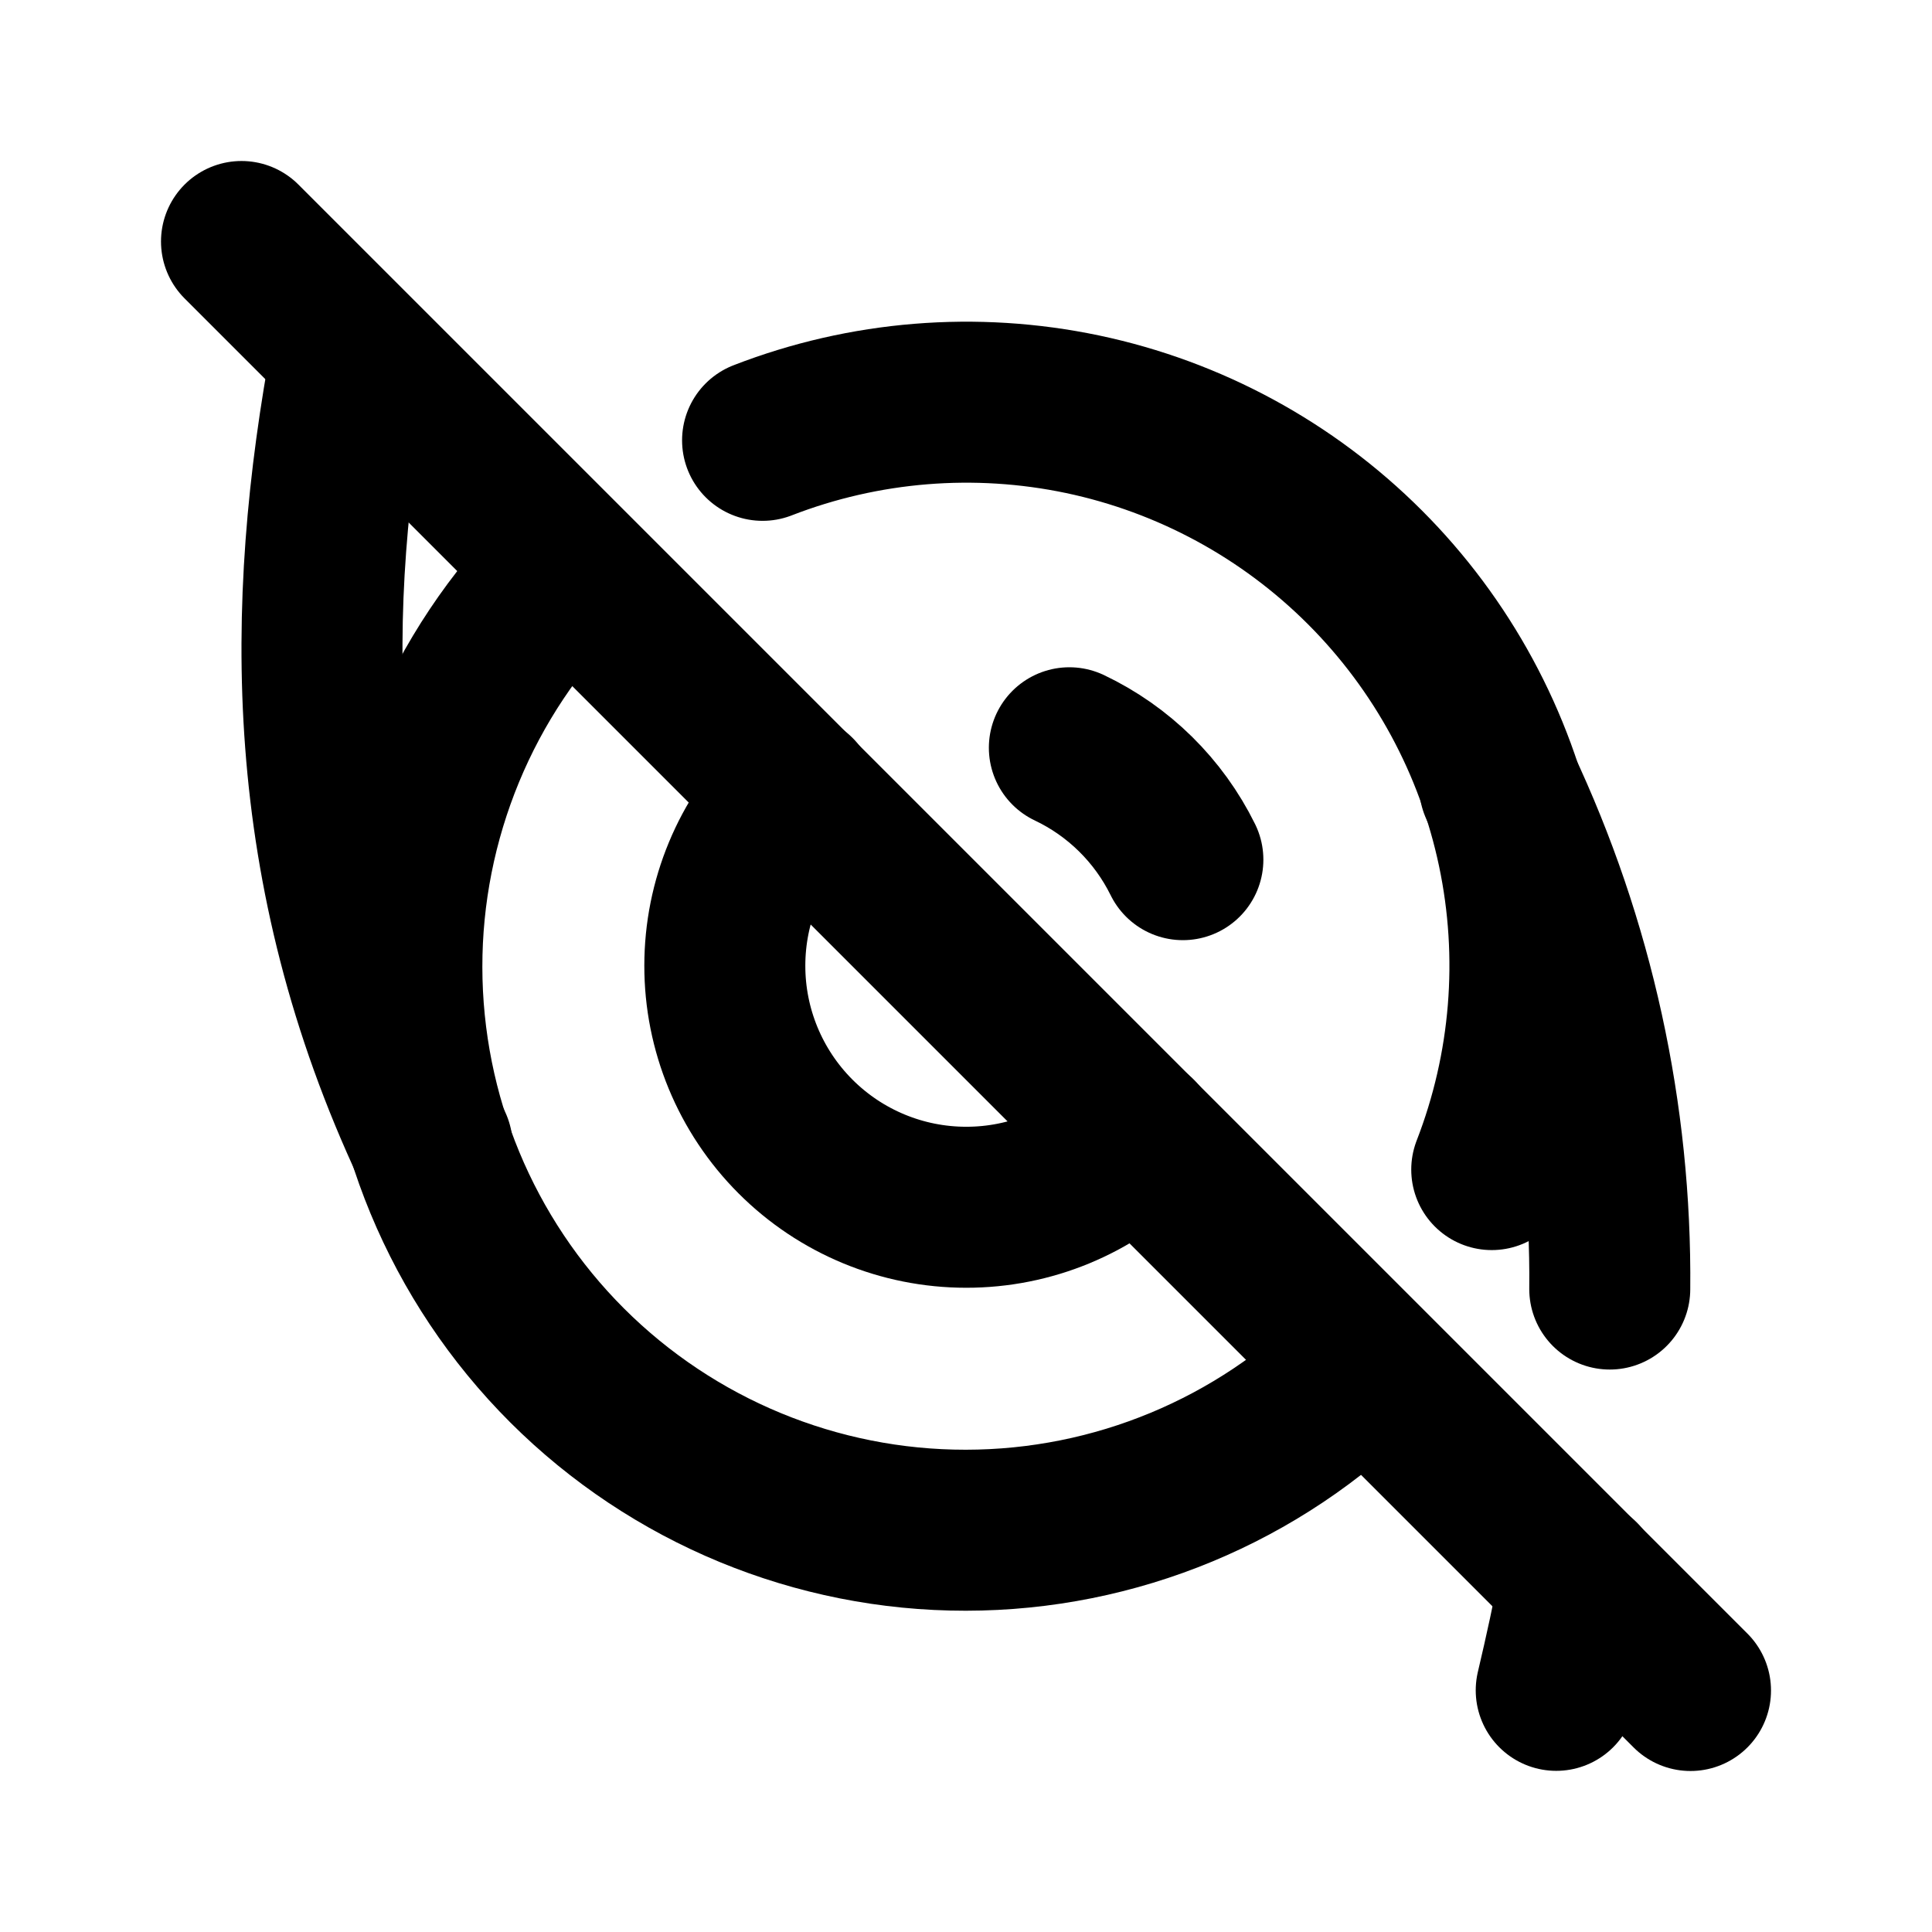 <svg width="24" height="24" viewBox="0 0 24 24" fill="none" xmlns="http://www.w3.org/2000/svg">
<g clip-path="url(#clip0_802_62382)">
<path d="M9.884 9.874C9.321 10.436 9.004 11.199 9.004 11.995C9.003 12.791 9.319 13.554 9.881 14.117C10.443 14.68 11.206 14.997 12.002 14.997C12.798 14.998 13.561 14.682 14.124 14.12M14.694 10.679C14.394 10.07 13.897 9.58 13.284 9.289" stroke="black" stroke-width="2" stroke-linecap="round" stroke-linejoin="round"/>
<path d="M7.039 7.063C6.389 7.714 5.874 8.486 5.523 9.335C5.172 10.185 4.991 11.095 4.992 12.014C4.994 13.871 5.732 15.651 7.046 16.963C8.36 18.274 10.141 19.011 11.998 19.009C13.854 19.008 15.634 18.269 16.946 16.955M18.531 14.529C19.022 13.264 19.135 11.882 18.855 10.554C18.575 9.225 17.915 8.007 16.955 7.047C15.995 6.087 14.777 5.426 13.448 5.146C12.12 4.867 10.738 4.979 9.473 5.47" stroke="black" stroke-width="2" stroke-linecap="round" stroke-linejoin="round"/>
<path d="M5.369 14.236C3.764 10.808 3.772 7.563 4.369 4.387" stroke="black" stroke-width="2" stroke-linecap="round" stroke-linejoin="round"/>
<path d="M18.629 9.762C19.55 11.716 20.018 13.852 19.997 16.013M19.627 19.621C19.54 20.081 19.44 20.541 19.332 20.998" stroke="black" stroke-width="2" stroke-linecap="round" stroke-linejoin="round"/>
<path d="M3 3L21 21" stroke="black" stroke-width="2" stroke-linecap="round" stroke-linejoin="round"/>
</g>
<defs>
<clipPath id="clip0_802_62382">
<rect width="24" height="24" fill="white"/>
</clipPath>
</defs>
</svg>
